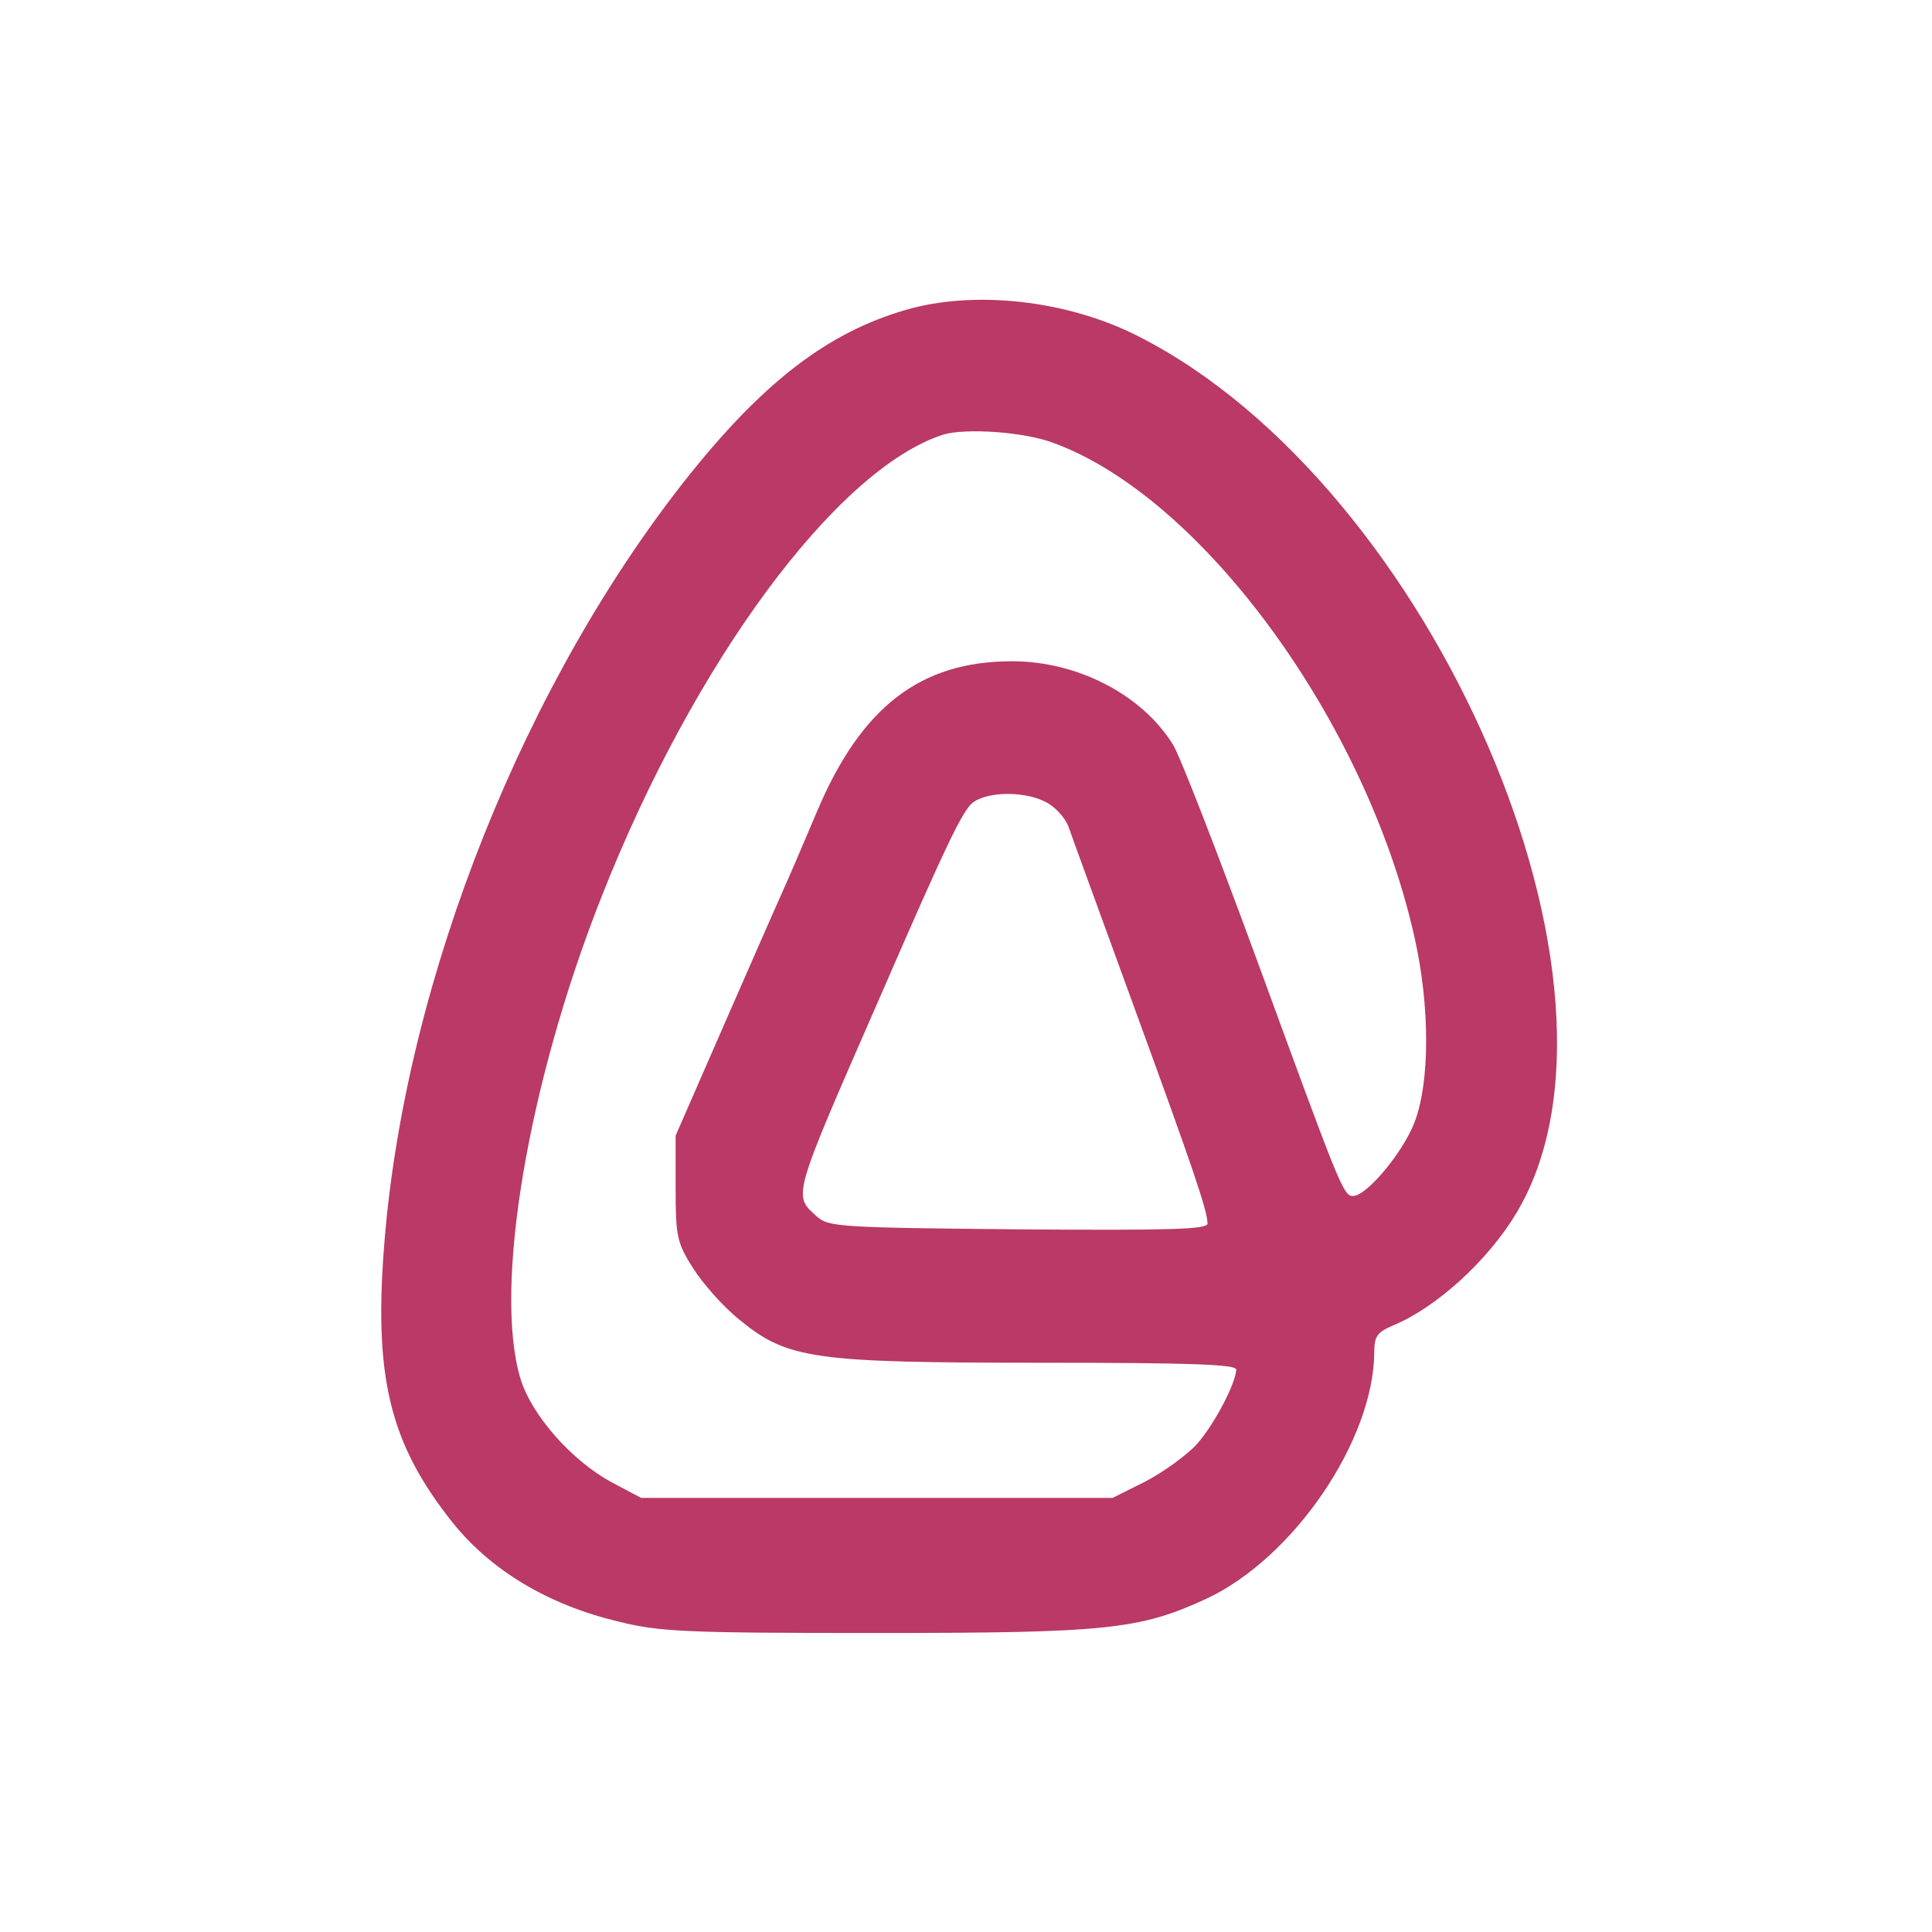 <?xml version="1.0" standalone="no"?>
<!DOCTYPE svg PUBLIC "-//W3C//DTD SVG 20010904//EN"
 "http://www.w3.org/TR/2001/REC-SVG-20010904/DTD/svg10.dtd">
<svg version="1.0" xmlns="http://www.w3.org/2000/svg"
 width="336pt" height="336pt" viewBox="0 0 336 336"
 preserveAspectRatio="xMidYMid meet">

<g transform="translate(0,336) scale(0.1,-0.1)"
fill="#ba3966" stroke="none">
<path d="M1575 2821 c-134 -39 -244 -123 -373 -283 -288 -359 -495 -877 -533
-1333 -20 -239 8 -355 119 -494 67 -83 166 -142 287 -171 72 -18 118 -20 447
-20 405 0 460 6 577 60 151 71 290 275 291 428 0 28 5 35 33 47 75 31 165 113
214 195 234 389 -144 1265 -657 1525 -123 63 -285 81 -405 46z m259 -232 c259
-96 543 -487 626 -859 27 -120 27 -252 0 -322 -20 -52 -83 -128 -107 -128 -17
0 -23 17 -168 413 -68 185 -133 353 -145 372 -54 87 -166 145 -280 145 -159 0
-262 -79 -339 -261 -24 -57 -52 -122 -62 -144 -10 -22 -55 -125 -101 -230
l-83 -190 0 -91 c0 -83 2 -95 30 -139 17 -27 53 -68 82 -91 83 -68 129 -74
527 -74 262 0 336 -3 336 -12 -1 -24 -38 -95 -68 -129 -17 -19 -57 -48 -89
-65 l-58 -29 -410 0 -410 0 -51 27 c-69 37 -140 117 -159 181 -47 157 13 513
141 837 161 409 409 744 594 804 39 12 143 5 194 -15z m-15 -624 c16 -8 33
-27 39 -42 5 -15 56 -154 112 -308 106 -290 130 -361 130 -383 0 -10 -64 -12
-329 -10 -306 3 -330 4 -350 22 -42 38 -45 29 109 381 116 267 145 328 163
340 27 19 90 19 126 0z"/>
</g>
</svg>
